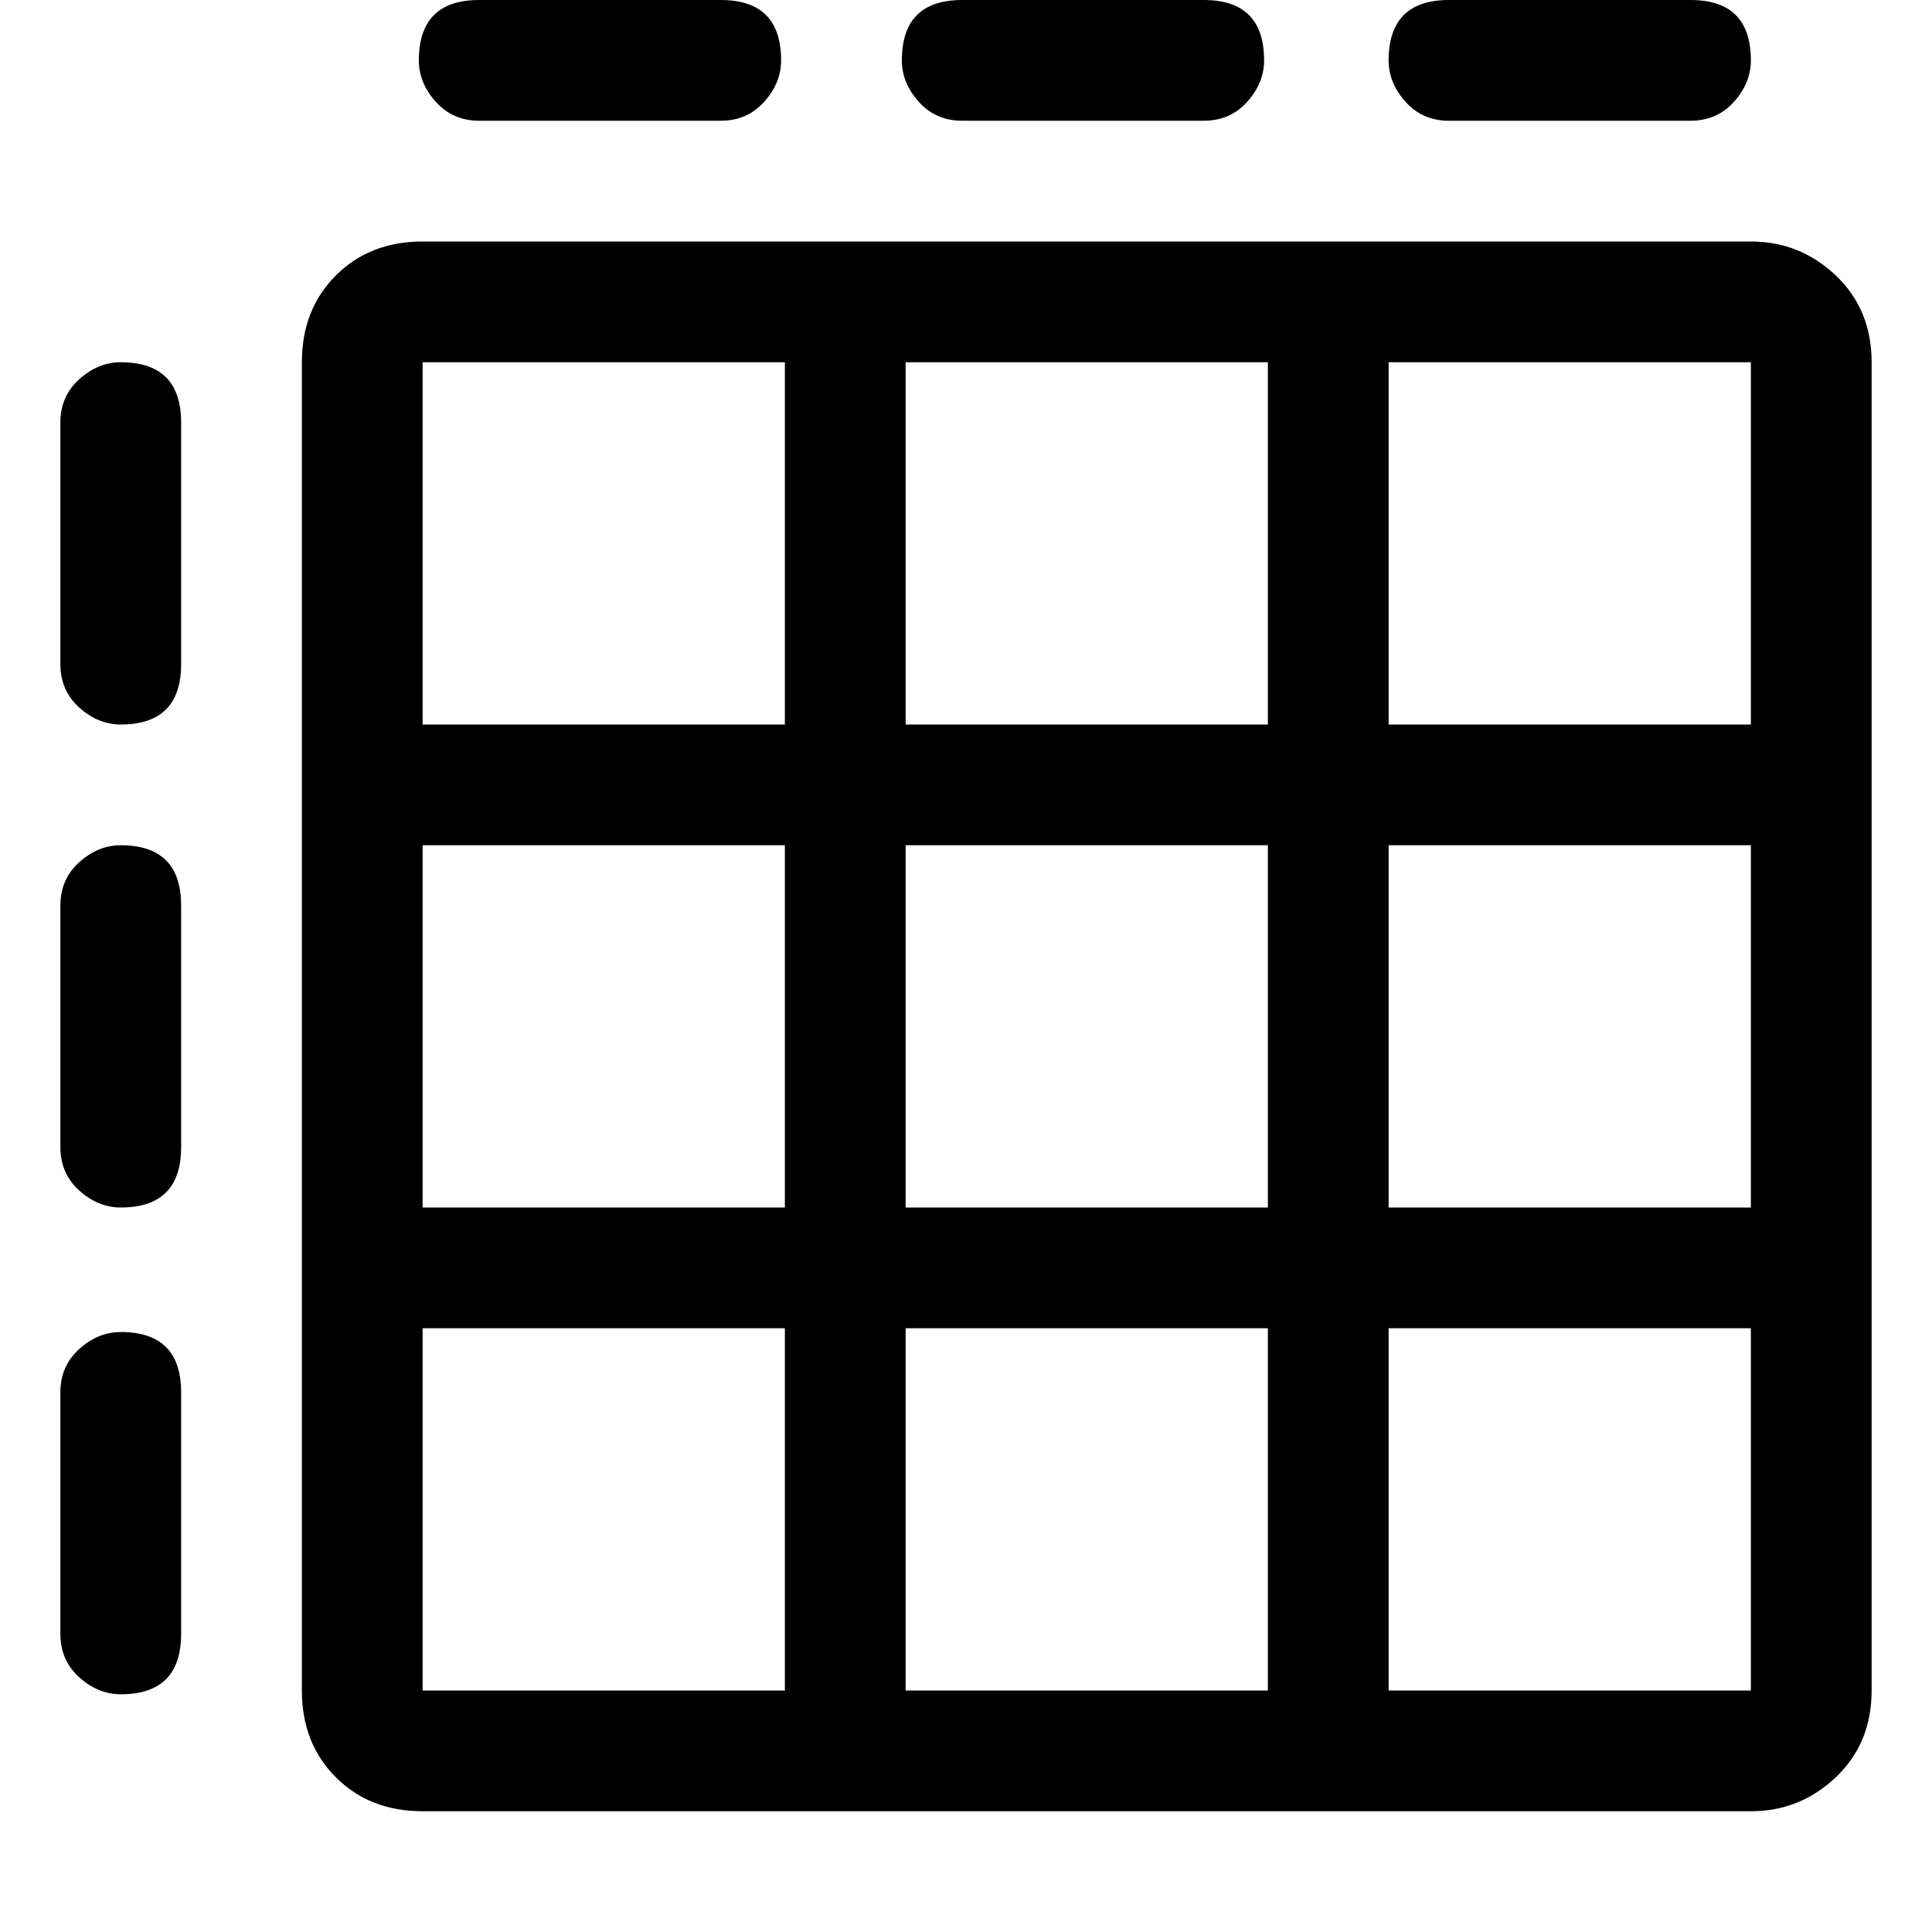<svg xmlns="http://www.w3.org/2000/svg" viewBox="0 0 512 512">
	<path d="M80 96q0-14 9-23t23-9h352q13 0 22.5 9t9.5 23v352q0 14-9.5 23t-22.5 9H112q-14 0-23-9t-9-23V96zm288 256v96h96v-96h-96zm-160-32v-96h-96v96h96zm32 128h96v-96h-96v96zm0-128h96v-96h-96v96zM112 448h96v-96h-96v96zm352-256V96h-96v96h96zm-224 0h96V96h-96v96zm-128 0h96V96h-96v96zm256 32v96h96v-96h-96zM255 0h64q16 0 16 16 0 6-4.5 11T319 32h-64q-7 0-11.5-5T239 16q0-16 16-16zm129 0h64q16 0 16 16 0 6-4.5 11T448 32h-64q-7 0-11.5-5T368 16q0-16 16-16zM127 0h64q16 0 16 16 0 6-4.5 11T191 32h-64q-7 0-11.5-5T111 16q0-16 16-16zM32 224q16 0 16 16v64q0 16-16 16-6 0-11-4.5T16 304v-64q0-7 5-11.5t11-4.5zm-16-48v-64q0-7 5-11.5T32 96q16 0 16 16v64q0 16-16 16-6 0-11-4.5T16 176zm0 257v-64q0-7 5-11.5t11-4.5q16 0 16 16v64q0 16-16 16-6 0-11-4.5T16 433z"/>
</svg>